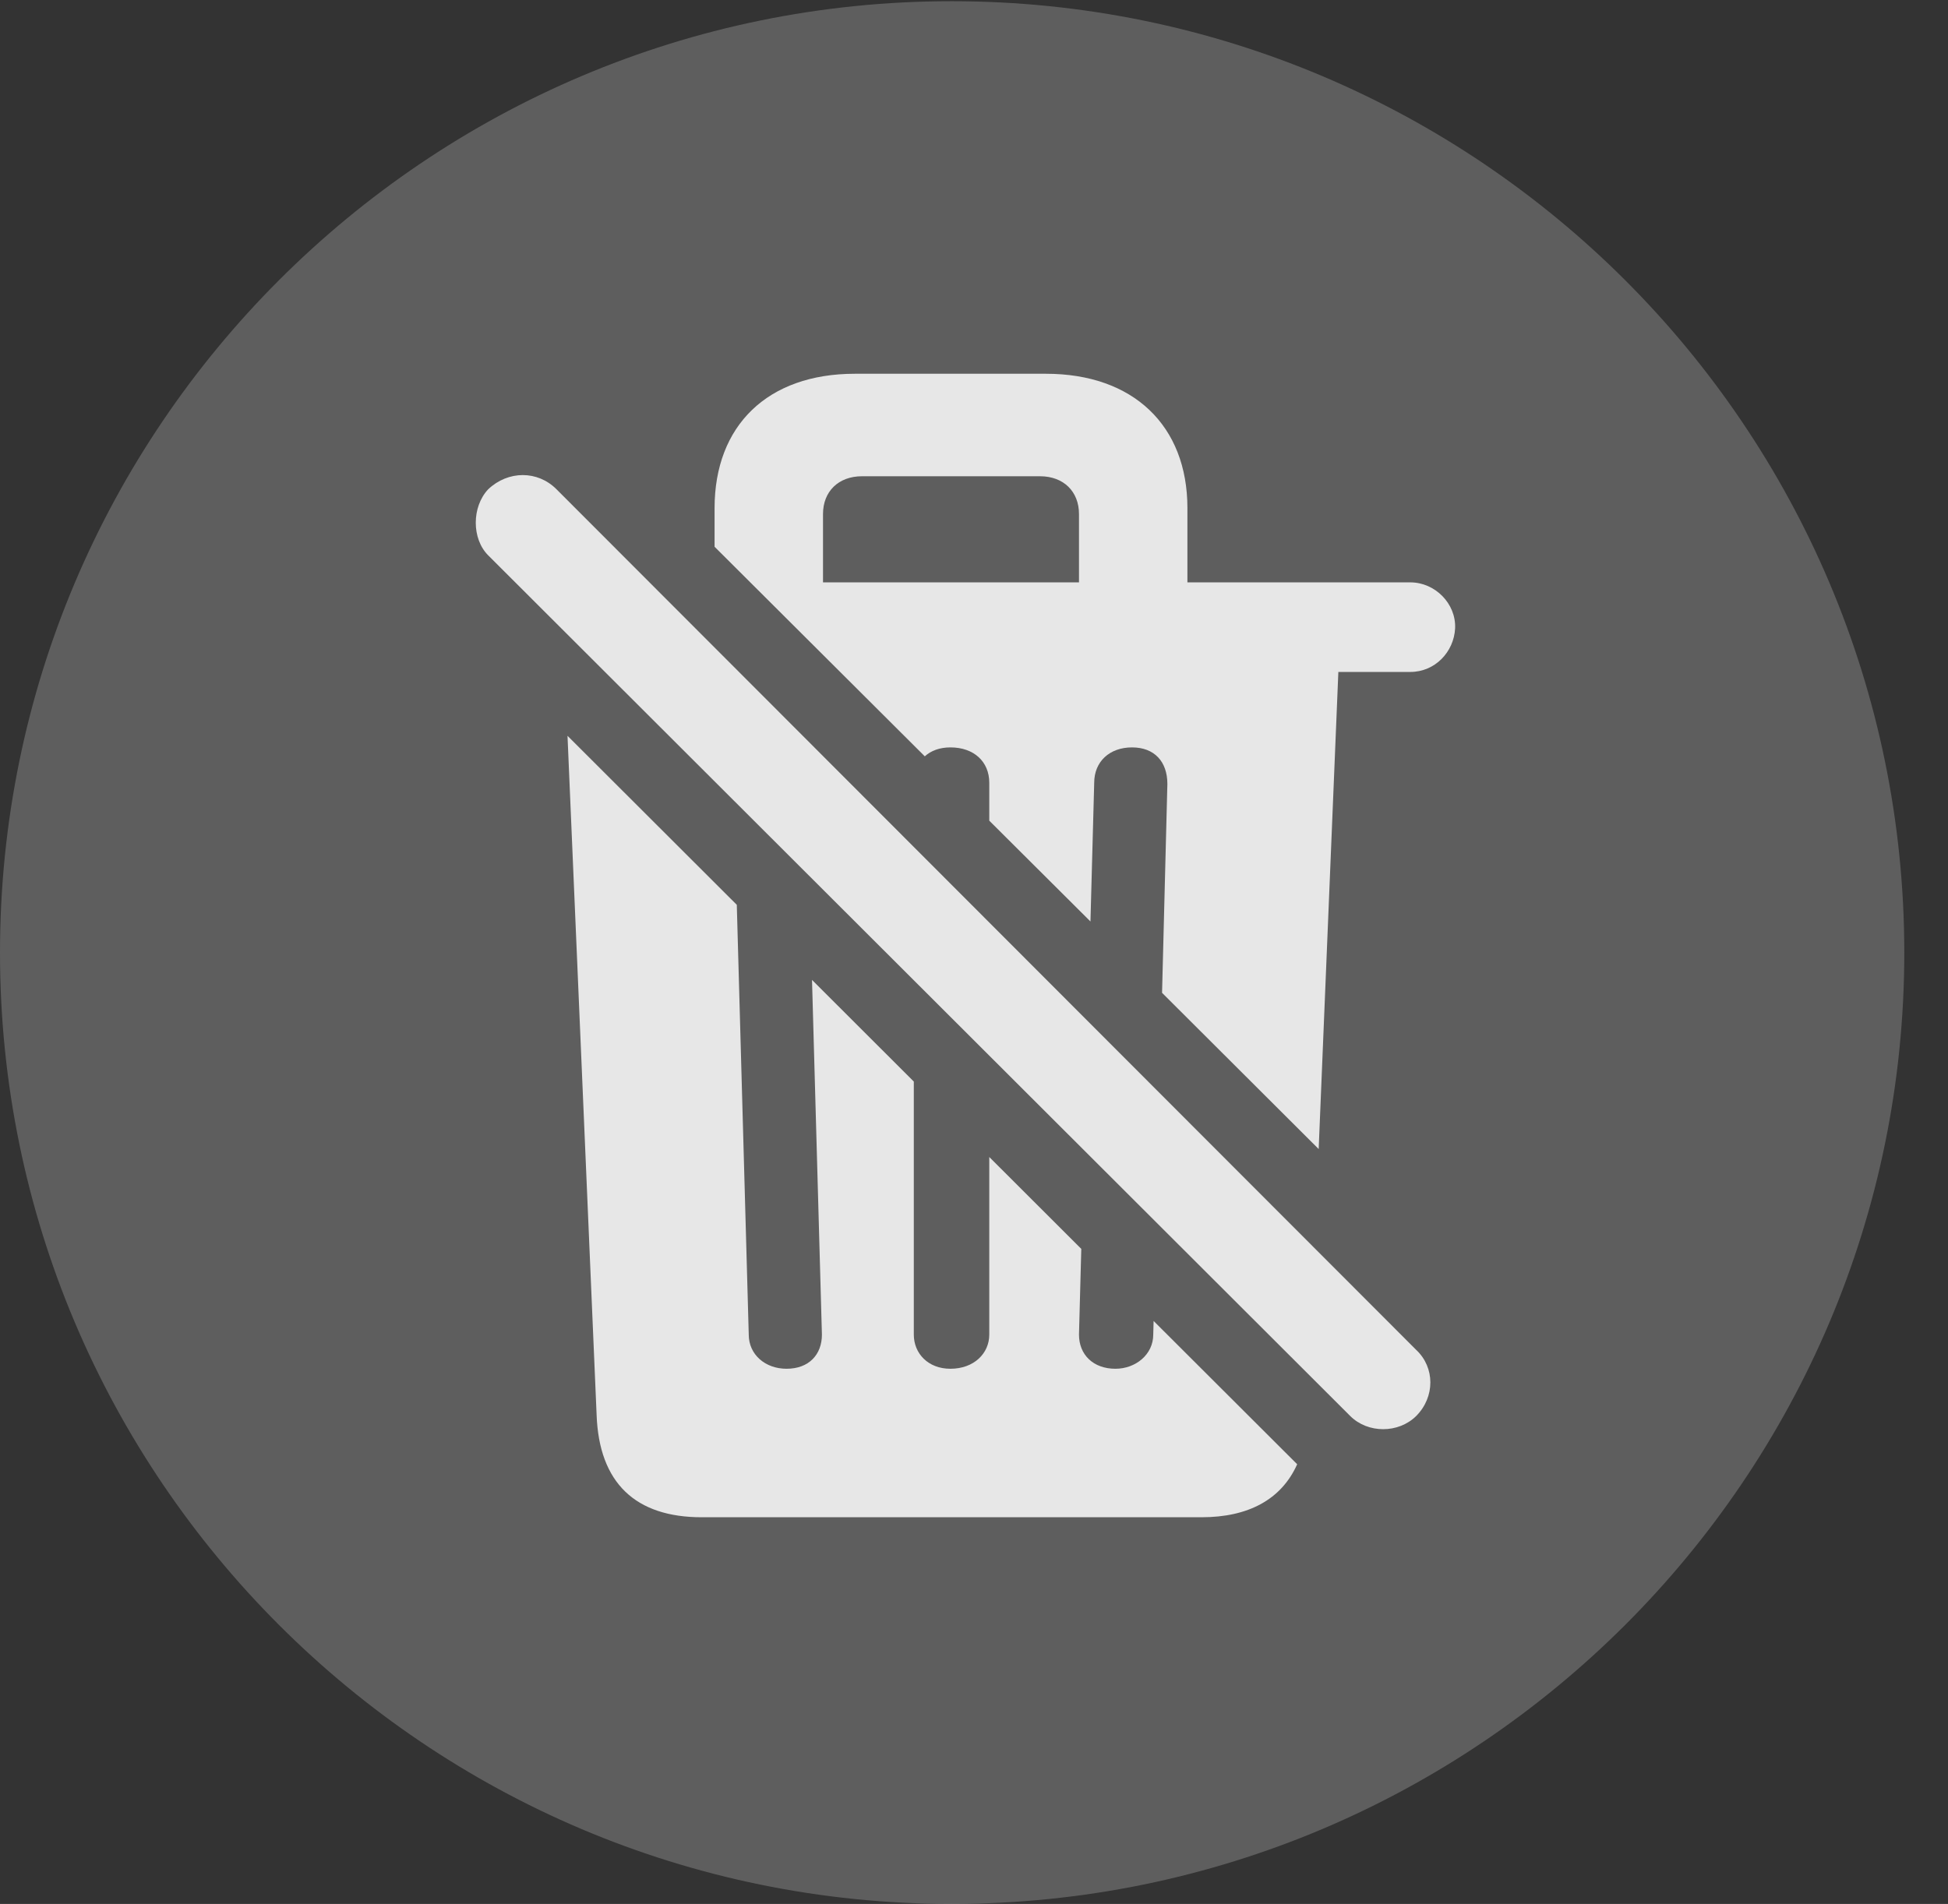 <?xml version="1.0" encoding="UTF-8"?>
<!--Generator: Apple Native CoreSVG 341-->
<!DOCTYPE svg
PUBLIC "-//W3C//DTD SVG 1.1//EN"
       "http://www.w3.org/Graphics/SVG/1.1/DTD/svg11.dtd">
<svg version="1.1" xmlns="http://www.w3.org/2000/svg" xmlns:xlink="http://www.w3.org/1999/xlink" viewBox="0 0 16.133 15.771">
 <rect x="0" y="0" width="16.133" height="15.771" fill="#333333" stroke="none"/>
 <g>
  <rect height="15.771" opacity="0" width="16.133" x="0" y="0"/>
  <path d="M7.881 15.771C12.236 15.771 15.771 12.236 15.771 7.891C15.771 3.545 12.236 0.01 7.881 0.01C3.535 0.01 0 3.545 0 7.891C0 12.236 3.535 15.771 7.881 15.771Z" fill="white" fill-opacity="0.212"/>
  <path d="M6.102 7.495L6.201 11.055C6.201 11.221 6.338 11.338 6.514 11.338C6.699 11.338 6.807 11.221 6.807 11.055L6.725 8.117L7.568 8.959L7.568 11.055C7.568 11.211 7.686 11.338 7.871 11.338C8.066 11.338 8.193 11.211 8.193 11.055L8.193 9.584L8.955 10.345L8.936 11.055C8.936 11.221 9.053 11.338 9.238 11.338C9.404 11.338 9.551 11.221 9.551 11.055L9.554 10.942L10.743 12.129C10.612 12.422 10.337 12.568 9.951 12.568L5.811 12.568C5.264 12.568 4.961 12.285 4.941 11.719L4.7 6.095ZM4.609 4.053L11.729 11.182C11.885 11.328 11.885 11.572 11.729 11.729C11.582 11.875 11.328 11.875 11.182 11.729L4.043 4.6C3.906 4.463 3.906 4.199 4.043 4.053C4.209 3.896 4.453 3.896 4.609 4.053ZM9.834 4.209L9.834 4.824L11.68 4.824C11.885 4.824 12.06 5 12.051 5.205C12.041 5.4 11.885 5.566 11.68 5.566L11.084 5.566L10.921 9.518L9.624 8.224L9.668 6.494C9.668 6.309 9.561 6.191 9.375 6.191C9.189 6.191 9.062 6.309 9.062 6.484L9.031 7.633L8.193 6.798L8.193 6.484C8.193 6.309 8.066 6.191 7.871 6.191C7.783 6.191 7.71 6.218 7.659 6.265L5.918 4.529L5.918 4.209C5.918 3.525 6.357 3.096 7.08 3.096L8.662 3.096C9.385 3.096 9.834 3.525 9.834 4.209ZM7.139 3.945C6.943 3.945 6.816 4.072 6.816 4.258L6.816 4.824L8.936 4.824L8.936 4.258C8.936 4.072 8.809 3.945 8.613 3.945Z" fill="white" fill-opacity="0.85"/>
 </g>
</svg>
